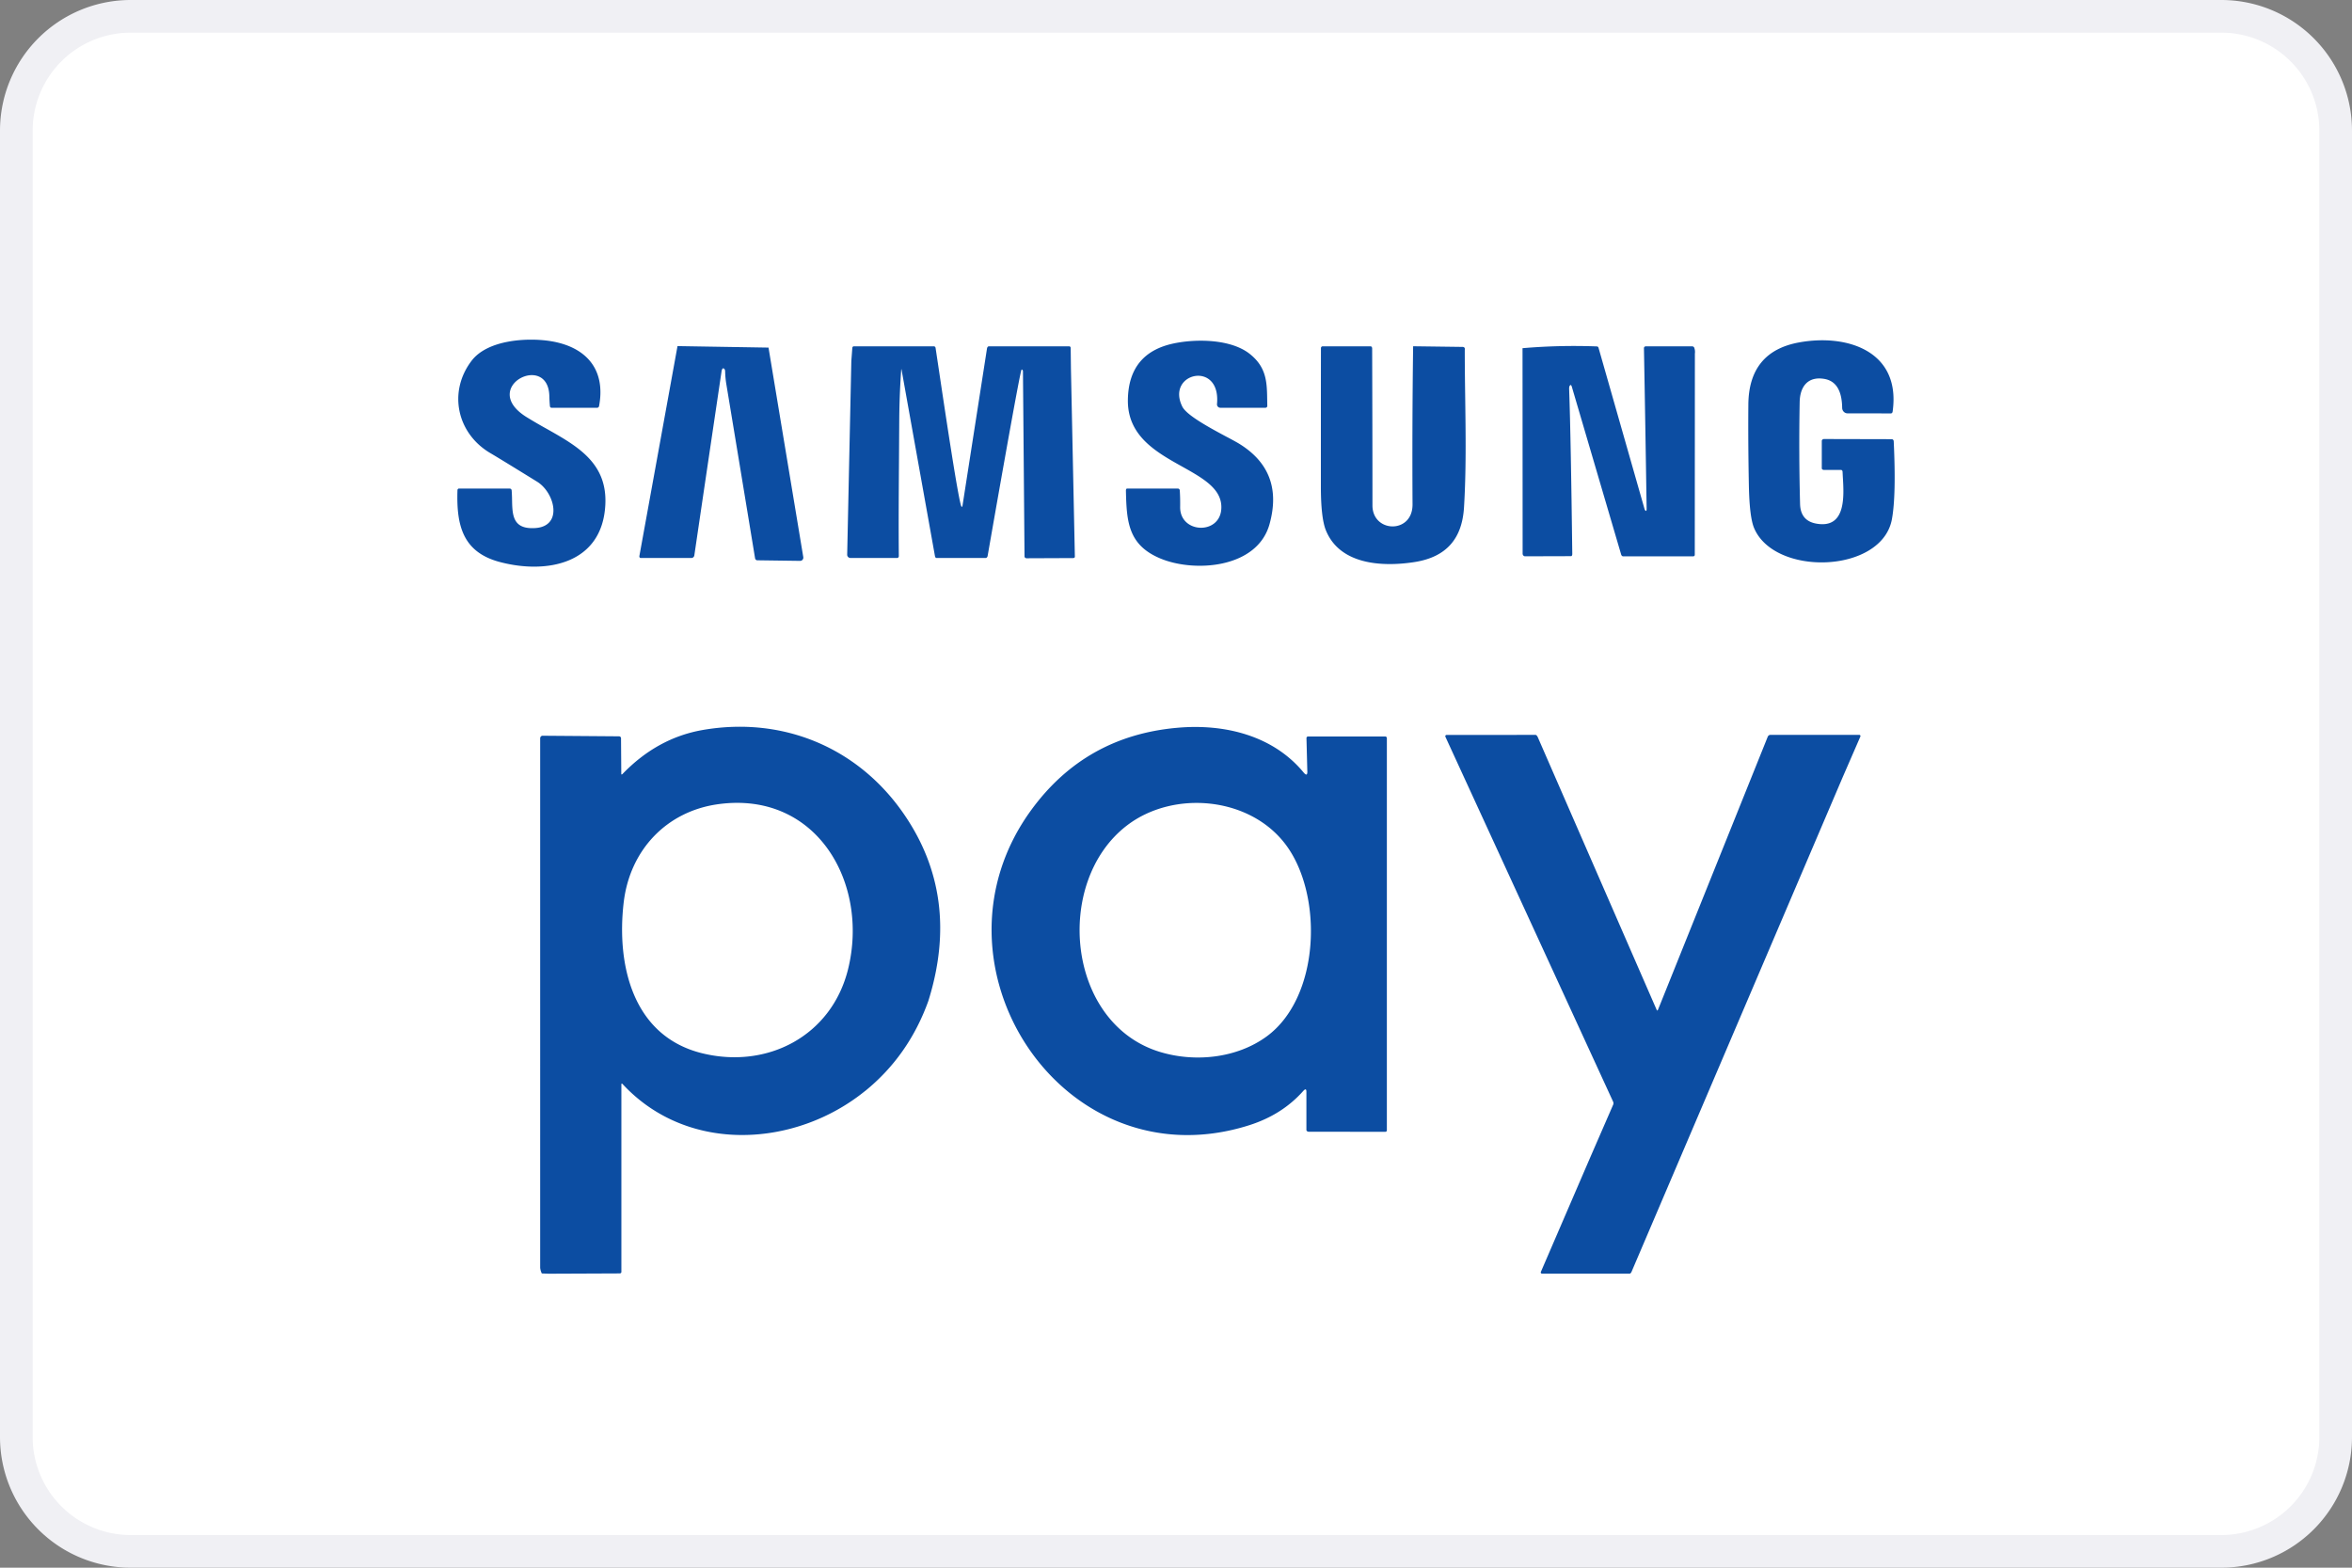 <svg xmlns="http://www.w3.org/2000/svg" fill="none" viewBox="0 0 72 48"><rect x="0" y="0" width="72" height="48" fill="#808080" stroke="none"/><path fill="#fff" stroke="#F0F0F4" d="M.5 4A3.5 3.5 0 0 1 4 .5h64A3.5 3.5 0 0 1 71.5 4v40a3.5 3.5 0 0 1-3.5 3.5H4A3.5 3.5 0 0 1 .5 44V4Z"/><path fill="#0C4DA2" fill-rule="evenodd" d="M16.824 10.44c-.7-.105-1.897-.036-2.386.604-.726.949-.455 2.222.57 2.828.222.13.7.423 1.436.878.538.333.8 1.36-.055 1.418-.696.047-.705-.397-.714-.87a4.716 4.716 0 0 0-.012-.283.062.062 0 0 0-.063-.057h-1.55c-.025 0-.046.024-.046.053-.034 1.068.155 1.896 1.301 2.198 1.41.373 3.127.074 3.225-1.746.07-1.283-.849-1.8-1.803-2.338a14.365 14.365 0 0 1-.62-.362c-1.447-.913.682-1.996.71-.63.002.099.008.198.017.3.002.029.023.052.046.052h1.403c.027 0 .05-.022.056-.052.214-1.146-.42-1.828-1.515-1.993Zm19.367 2.006c-.507-1.035 1.19-1.426 1.064-.073v.01c0 .056.046.102.103.102h1.381a.057.057 0 0 0 .056-.059 17.455 17.455 0 0 1-.003-.158c-.007-.553-.013-1.017-.533-1.431-.57-.453-1.625-.47-2.327-.322-.92.193-1.39.767-1.405 1.722-.019 1.11.868 1.606 1.66 2.048.65.364 1.235.691 1.2 1.293-.045.808-1.268.757-1.26-.052a6.66 6.66 0 0 0-.011-.51.062.062 0 0 0-.062-.058h-1.552c-.02 0-.035.027-.035.06.02.958.07 1.67 1.053 2.081 1.044.438 2.967.305 3.343-1.05.302-1.088-.017-1.914-.957-2.48a10.105 10.105 0 0 0-.367-.2c-.496-.266-1.216-.652-1.348-.923Zm19.652 1.943h.516c.025 0 .045.025.046.056l.008.155c.037.607.098 1.604-.824 1.43-.315-.06-.477-.261-.485-.603a70.575 70.575 0 0 1-.012-3.121c.011-.483.261-.79.758-.704.354.062.535.356.543.885 0 .094.074.169.163.169l1.329.002c.025 0 .047-.022.052-.052.264-1.85-1.382-2.39-2.856-2.123-1.031.185-1.551.82-1.56 1.903-.007.83 0 1.659.016 2.488.013.634.065 1.063.157 1.287.62 1.498 3.917 1.402 4.222-.265.089-.484.107-1.28.055-2.387-.002-.034-.028-.062-.06-.062l-2.07-.005c-.04 0-.072.026-.072.058v.84c0 .027.033.049.074.049Zm-32.317-3.746-2.786-.046-1.168 6.432v.008c0 .026.018.048.04.048h1.55a.092.092 0 0 0 .093-.08c.276-1.876.554-3.75.832-5.625.013-.086.038-.118.074-.095.022.014.036.045.037.084.003.133.015.268.038.402.293 1.77.586 3.544.878 5.32.006.037.035.064.067.064l1.312.018.017-.001a.1.1 0 0 0 .08-.117l-1.064-6.412Zm9.378 6.4-.12-5.745v-.001l-.008-.641c0-.03-.02-.052-.045-.052H30.27c-.026 0-.05.029-.056.068l-.752 4.826c0 .003-.002.006-.003.008-.004.01-.015.014-.023.009-.079-.052-.524-3.045-.716-4.33l-.08-.532c-.004-.027-.025-.048-.05-.049h-2.455c-.023 0-.042.022-.044.05l-.03.4-.127 5.93v.002a.1.1 0 0 0 .102.098h1.428c.028 0 .051-.025.051-.055-.009-.97-.002-1.939.005-2.909l.008-1.234c.003-.52.023-1.04.06-1.56.002-.031.006-.032.012 0l1.022 5.704c.006.032.025.055.048.055h1.501c.03 0 .057-.027.063-.064.089-.51.99-5.675 1.038-5.702a.019.019 0 0 1 .013-.002c.017.004.03.028.03.055l.048 5.663c0 .033.028.058.064.058l1.427-.006h.001c.028-.001.05-.02.05-.044Zm11.875-6.421-1.52-.02a255.358 255.358 0 0 0-.018 4.841c.005.913-1.226.875-1.227.033 0-1.6-.004-3.201-.009-4.807 0-.035-.02-.064-.044-.064h-1.477c-.026 0-.047.026-.047.056-.002 1.411-.002 2.823-.002 4.235 0 .644.052 1.092.154 1.343.423 1.04 1.695 1.127 2.704.972.992-.153 1.467-.724 1.524-1.681.067-1.102.051-2.234.036-3.363-.007-.487-.013-.974-.013-1.458.005-.01.005-.027 0-.045-.007-.024-.032-.042-.061-.042Zm7.102 6.366.003-6.16a.367.367 0 0 0-.017-.175.067.067 0 0 0-.06-.048h-1.43a.054.054 0 0 0-.052.055c.03 1.637.057 3.273.082 4.91.002.129-.052.057-.064.015l-1.409-4.938a.054.054 0 0 0-.051-.04 18.404 18.404 0 0 0-2.275.054l.003 6.29c0 .046.034.082.077.082l1.408-.004c.02 0 .035-.03.035-.068-.029-2.345-.06-4.027-.096-5.045-.002-.053.005-.09.022-.11.024-.032.043-.02.06.035l1.51 5.137c.01.033.036.057.062.057h2.142c.027 0 .05-.02.05-.047Zm-25.4 16.419c.892-.723 1.54-1.647 1.943-2.774h-.001c.663-2.126.407-4.035-.766-5.727-1.401-2.022-3.7-2.981-6.15-2.554-.922.162-1.738.609-2.448 1.344-.025.026-.04.023-.04-.008l-.008-1.088c0-.03-.029-.055-.064-.055l-2.338-.018c-.04 0-.073.036-.073.08V38.82a.521.521 0 0 0 .05.171l.22.008 2.166-.009c.027 0 .05-.02.05-.044v-5.738c0-.036.014-.04.04-.012 1.994 2.146 5.289 1.934 7.418.21Zm-4.999-1.161c-2.13-.532-2.61-2.725-2.39-4.611.188-1.607 1.312-2.797 2.9-3.013 3.009-.41 4.618 2.415 3.97 5.05-.504 2.046-2.473 3.073-4.48 2.574Zm18.539-8.632c.003.12-.035.133-.113.04-.923-1.119-2.394-1.503-3.874-1.37-1.872.166-3.36 1.004-4.462 2.513-3.451 4.72.96 11.472 6.674 9.654.67-.214 1.22-.563 1.65-1.048.065-.072.097-.062.096.029v1.162c0 .033.033.058.073.058l2.34.002c.028 0 .05-.018.05-.041V22.6a.05.05 0 0 0-.05-.05H40.04a.048.048 0 0 0-.046.05l.026 1.014Zm-4.483 8.603c-2.896-.852-3.296-5.218-1.036-6.945 1.426-1.09 3.766-.88 4.865.6 1.143 1.538 1.047 4.66-.59 5.861-.904.662-2.169.8-3.239.484Zm14.406 6.726 6.469-15.156.537-1.234a.04.04 0 0 0 .003-.015c.001-.02-.014-.037-.033-.037h-2.726c-.035 0-.066.023-.081.06l-3.353 8.343c-.017.043-.033.047-.047.013l-3.637-8.343c-.019-.044-.047-.073-.07-.073l-2.725.002a.033.033 0 0 0-.016.004c-.019.009-.027.033-.017.054l5.135 11.175a.11.11 0 0 1 0 .087l-.703 1.616-1.51 3.503a.036.036 0 0 0-.004.015c0 .021.016.04.038.04h2.682c.021 0 .044-.023.058-.054Z" clip-rule="evenodd"/></svg>